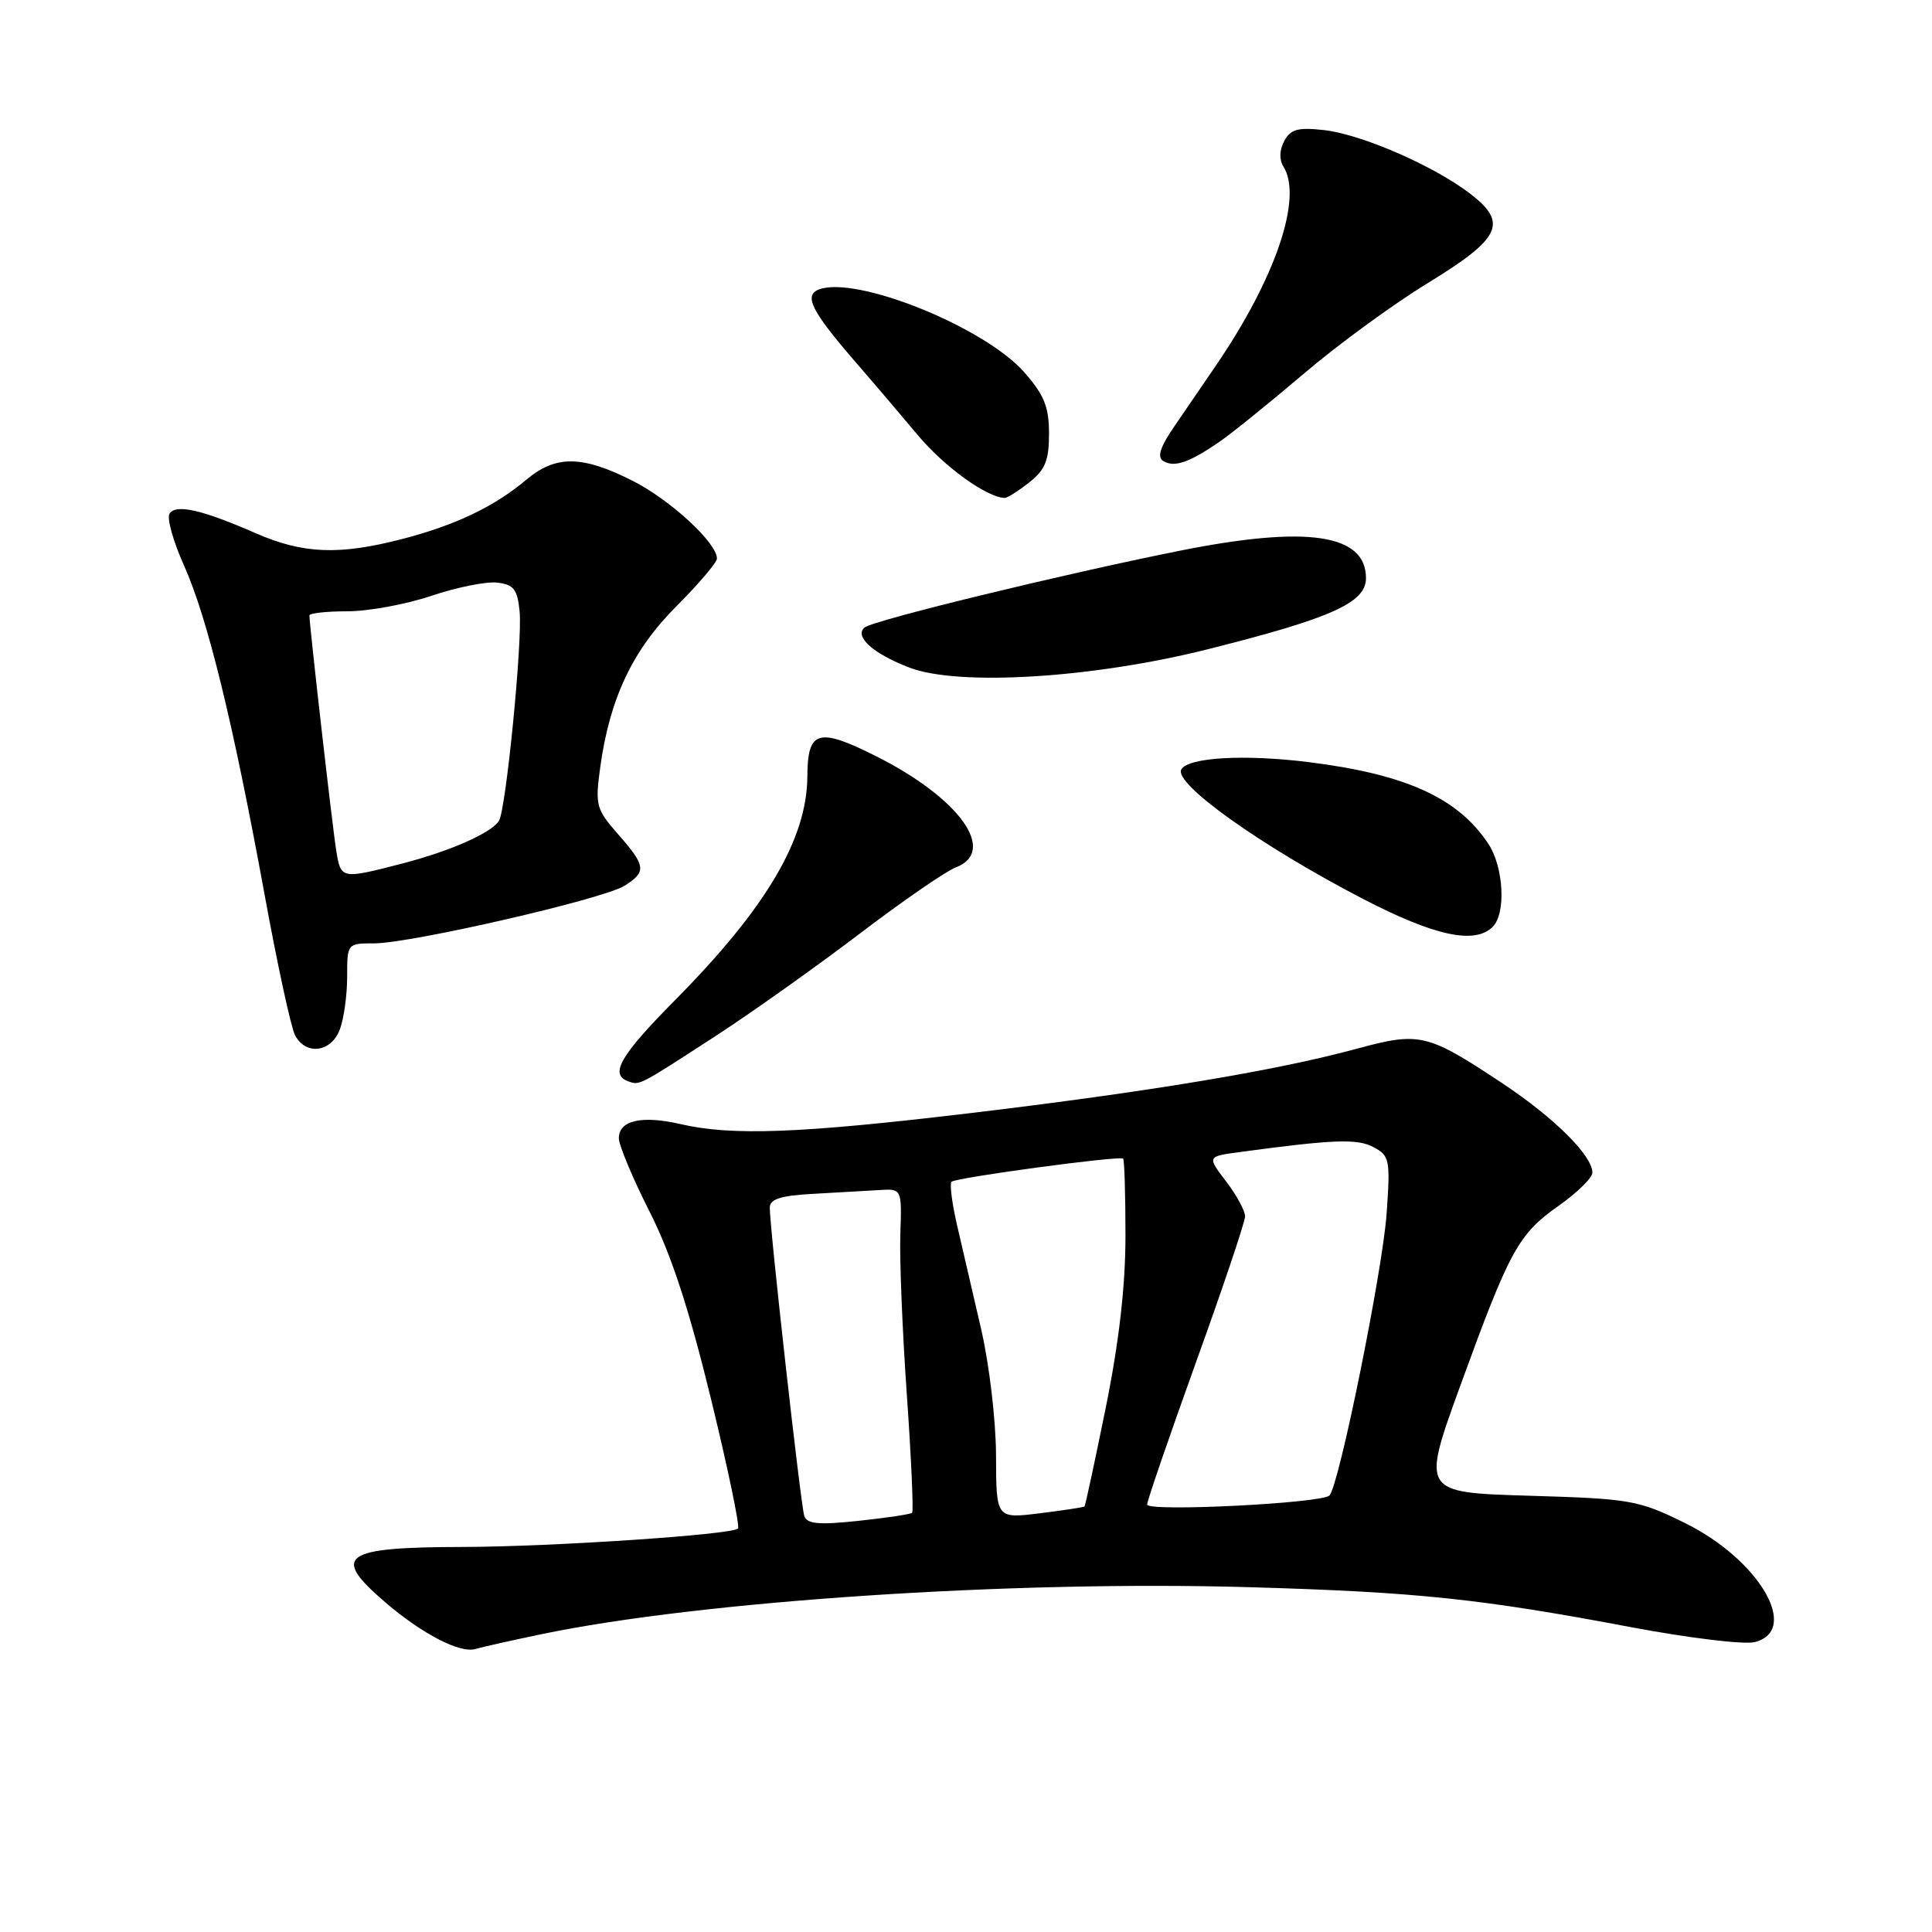 <?xml version="1.0" encoding="UTF-8" standalone="no"?>
<!DOCTYPE svg PUBLIC "-//W3C//DTD SVG 1.1//EN" "http://www.w3.org/Graphics/SVG/1.1/DTD/svg11.dtd" >
<svg xmlns="http://www.w3.org/2000/svg" xmlns:xlink="http://www.w3.org/1999/xlink" version="1.1" viewBox="0 0 256 256">
 <g >
 <path fill="currentColor"
d=" M 71.74 216.54 C 92.86 212.14 134.03 209.40 165.50 210.31 C 187.75 210.95 196.13 211.83 216.24 215.63 C 223.80 217.05 231.11 217.94 232.49 217.59 C 238.61 216.06 233.11 206.66 223.25 201.80 C 217.08 198.77 216.10 198.59 202.56 198.19 C 188.36 197.76 188.36 197.76 193.49 183.63 C 200.06 165.58 201.18 163.54 206.56 159.75 C 209.00 158.02 211.00 156.06 211.00 155.38 C 211.00 153.13 205.97 148.13 199.13 143.58 C 189.10 136.92 188.15 136.69 179.72 138.98 C 169.11 141.86 152.20 144.67 128.52 147.50 C 105.93 150.19 97.00 150.53 90.13 148.94 C 85.02 147.77 82.00 148.46 82.00 150.82 C 82.00 151.74 83.82 156.10 86.05 160.50 C 88.93 166.18 91.28 173.36 94.19 185.28 C 96.44 194.51 98.06 202.27 97.79 202.54 C 96.97 203.36 73.14 204.95 61.33 204.98 C 45.34 205.01 43.81 206.11 51.08 212.34 C 55.98 216.53 60.95 219.10 63.00 218.50 C 63.83 218.25 67.76 217.37 71.74 216.54 Z  M 95.00 137.16 C 99.67 134.12 108.17 128.08 113.87 123.75 C 119.57 119.41 125.31 115.45 126.62 114.95 C 132.24 112.82 127.15 105.73 115.97 100.14 C 108.40 96.36 107.01 96.78 106.98 102.86 C 106.94 111.16 101.52 120.33 89.46 132.51 C 82.17 139.87 80.72 142.38 83.25 143.28 C 84.78 143.83 84.56 143.94 95.00 137.16 Z  M 45.02 136.43 C 45.56 135.02 46.00 131.87 46.00 129.43 C 46.00 125.02 46.01 125.00 49.57 125.00 C 54.43 125.00 79.96 119.13 82.75 117.37 C 85.69 115.52 85.60 114.75 81.90 110.54 C 79.00 107.24 78.85 106.69 79.52 101.76 C 80.77 92.59 83.80 86.16 89.63 80.33 C 92.58 77.37 95.00 74.53 95.00 74.01 C 95.00 71.93 88.83 66.24 83.81 63.70 C 77.14 60.33 73.64 60.29 69.76 63.55 C 65.50 67.13 60.36 69.59 53.30 71.42 C 44.93 73.59 40.17 73.40 33.87 70.65 C 26.75 67.53 23.28 66.75 22.46 68.07 C 22.09 68.66 22.95 71.73 24.37 74.90 C 27.48 81.82 30.87 95.67 35.04 118.44 C 36.74 127.76 38.57 136.20 39.10 137.19 C 40.54 139.88 43.88 139.45 45.02 136.43 Z  M 197.80 122.80 C 199.57 121.03 199.25 114.89 197.22 111.82 C 193.20 105.73 186.30 102.59 173.37 100.98 C 164.91 99.93 157.52 100.35 156.54 101.93 C 155.41 103.76 166.94 112.00 180.47 119.04 C 190.08 124.03 195.41 125.19 197.80 122.80 Z  M 159.91 86.06 C 176.42 81.92 181.00 79.87 181.00 76.61 C 181.00 70.75 173.21 69.60 156.35 72.97 C 140.77 76.09 115.59 82.22 114.54 83.16 C 113.18 84.37 115.73 86.63 120.50 88.46 C 126.99 90.95 144.69 89.87 159.91 86.06 Z  M 136.37 63.93 C 138.50 62.25 139.00 61.02 139.00 57.46 C 139.00 53.93 138.36 52.34 135.75 49.36 C 130.48 43.34 113.44 36.47 108.50 38.36 C 106.48 39.14 107.53 41.23 113.29 47.89 C 115.61 50.56 119.37 54.98 121.66 57.71 C 125.16 61.87 130.72 65.89 133.12 65.98 C 133.45 65.99 134.92 65.07 136.37 63.93 Z  M 161.53 58.58 C 163.20 57.43 168.23 53.37 172.72 49.55 C 177.20 45.72 184.62 40.30 189.19 37.51 C 198.92 31.55 199.87 29.53 194.76 25.63 C 189.93 21.94 180.39 17.80 175.46 17.24 C 171.98 16.85 171.01 17.12 170.17 18.68 C 169.53 19.87 169.49 21.16 170.05 22.05 C 172.66 26.17 169.04 36.84 161.08 48.49 C 159.57 50.70 157.13 54.27 155.65 56.43 C 153.73 59.22 153.29 60.56 154.13 61.08 C 155.58 61.98 157.55 61.31 161.53 58.58 Z  M 106.57 200.87 C 106.10 199.42 101.97 162.56 102.00 160.00 C 102.01 158.88 103.47 158.42 107.76 158.19 C 110.92 158.01 114.85 157.79 116.50 157.69 C 119.50 157.50 119.50 157.50 119.30 163.50 C 119.18 166.80 119.57 176.39 120.16 184.80 C 120.75 193.22 121.06 200.26 120.86 200.45 C 120.66 200.65 117.47 201.12 113.76 201.52 C 108.48 202.08 106.93 201.94 106.57 200.87 Z  M 131.98 192.87 C 131.96 188.16 131.09 180.78 129.98 176.00 C 128.89 171.32 127.46 165.15 126.80 162.28 C 126.14 159.41 125.82 156.85 126.08 156.59 C 126.63 156.04 148.34 153.11 148.82 153.52 C 148.99 153.67 149.13 158.25 149.13 163.70 C 149.13 170.42 148.29 177.76 146.52 186.52 C 145.08 193.62 143.81 199.52 143.70 199.62 C 143.59 199.72 140.91 200.13 137.75 200.52 C 132.00 201.23 132.00 201.23 131.98 192.87 Z  M 152.00 199.36 C 152.00 198.88 154.92 190.38 158.48 180.49 C 162.05 170.60 164.97 161.91 164.98 161.18 C 164.99 160.46 163.86 158.37 162.47 156.55 C 159.94 153.24 159.94 153.24 164.22 152.66 C 176.74 150.97 179.86 150.85 182.01 152.01 C 184.14 153.14 184.24 153.67 183.73 160.86 C 183.18 168.49 177.42 196.91 176.16 198.16 C 175.11 199.20 152.00 200.35 152.00 199.36 Z  M 44.56 112.75 C 44.07 109.79 41.00 82.84 41.00 81.55 C 41.00 81.25 43.26 81.00 46.03 81.00 C 48.80 81.00 53.81 80.08 57.16 78.95 C 60.51 77.82 64.44 77.03 65.88 77.20 C 68.07 77.45 68.56 78.08 68.85 81.00 C 69.25 84.96 67.04 107.34 66.11 108.78 C 65.06 110.39 59.67 112.77 53.31 114.42 C 45.23 116.51 45.17 116.50 44.56 112.75 Z "/>
</g>
</svg>